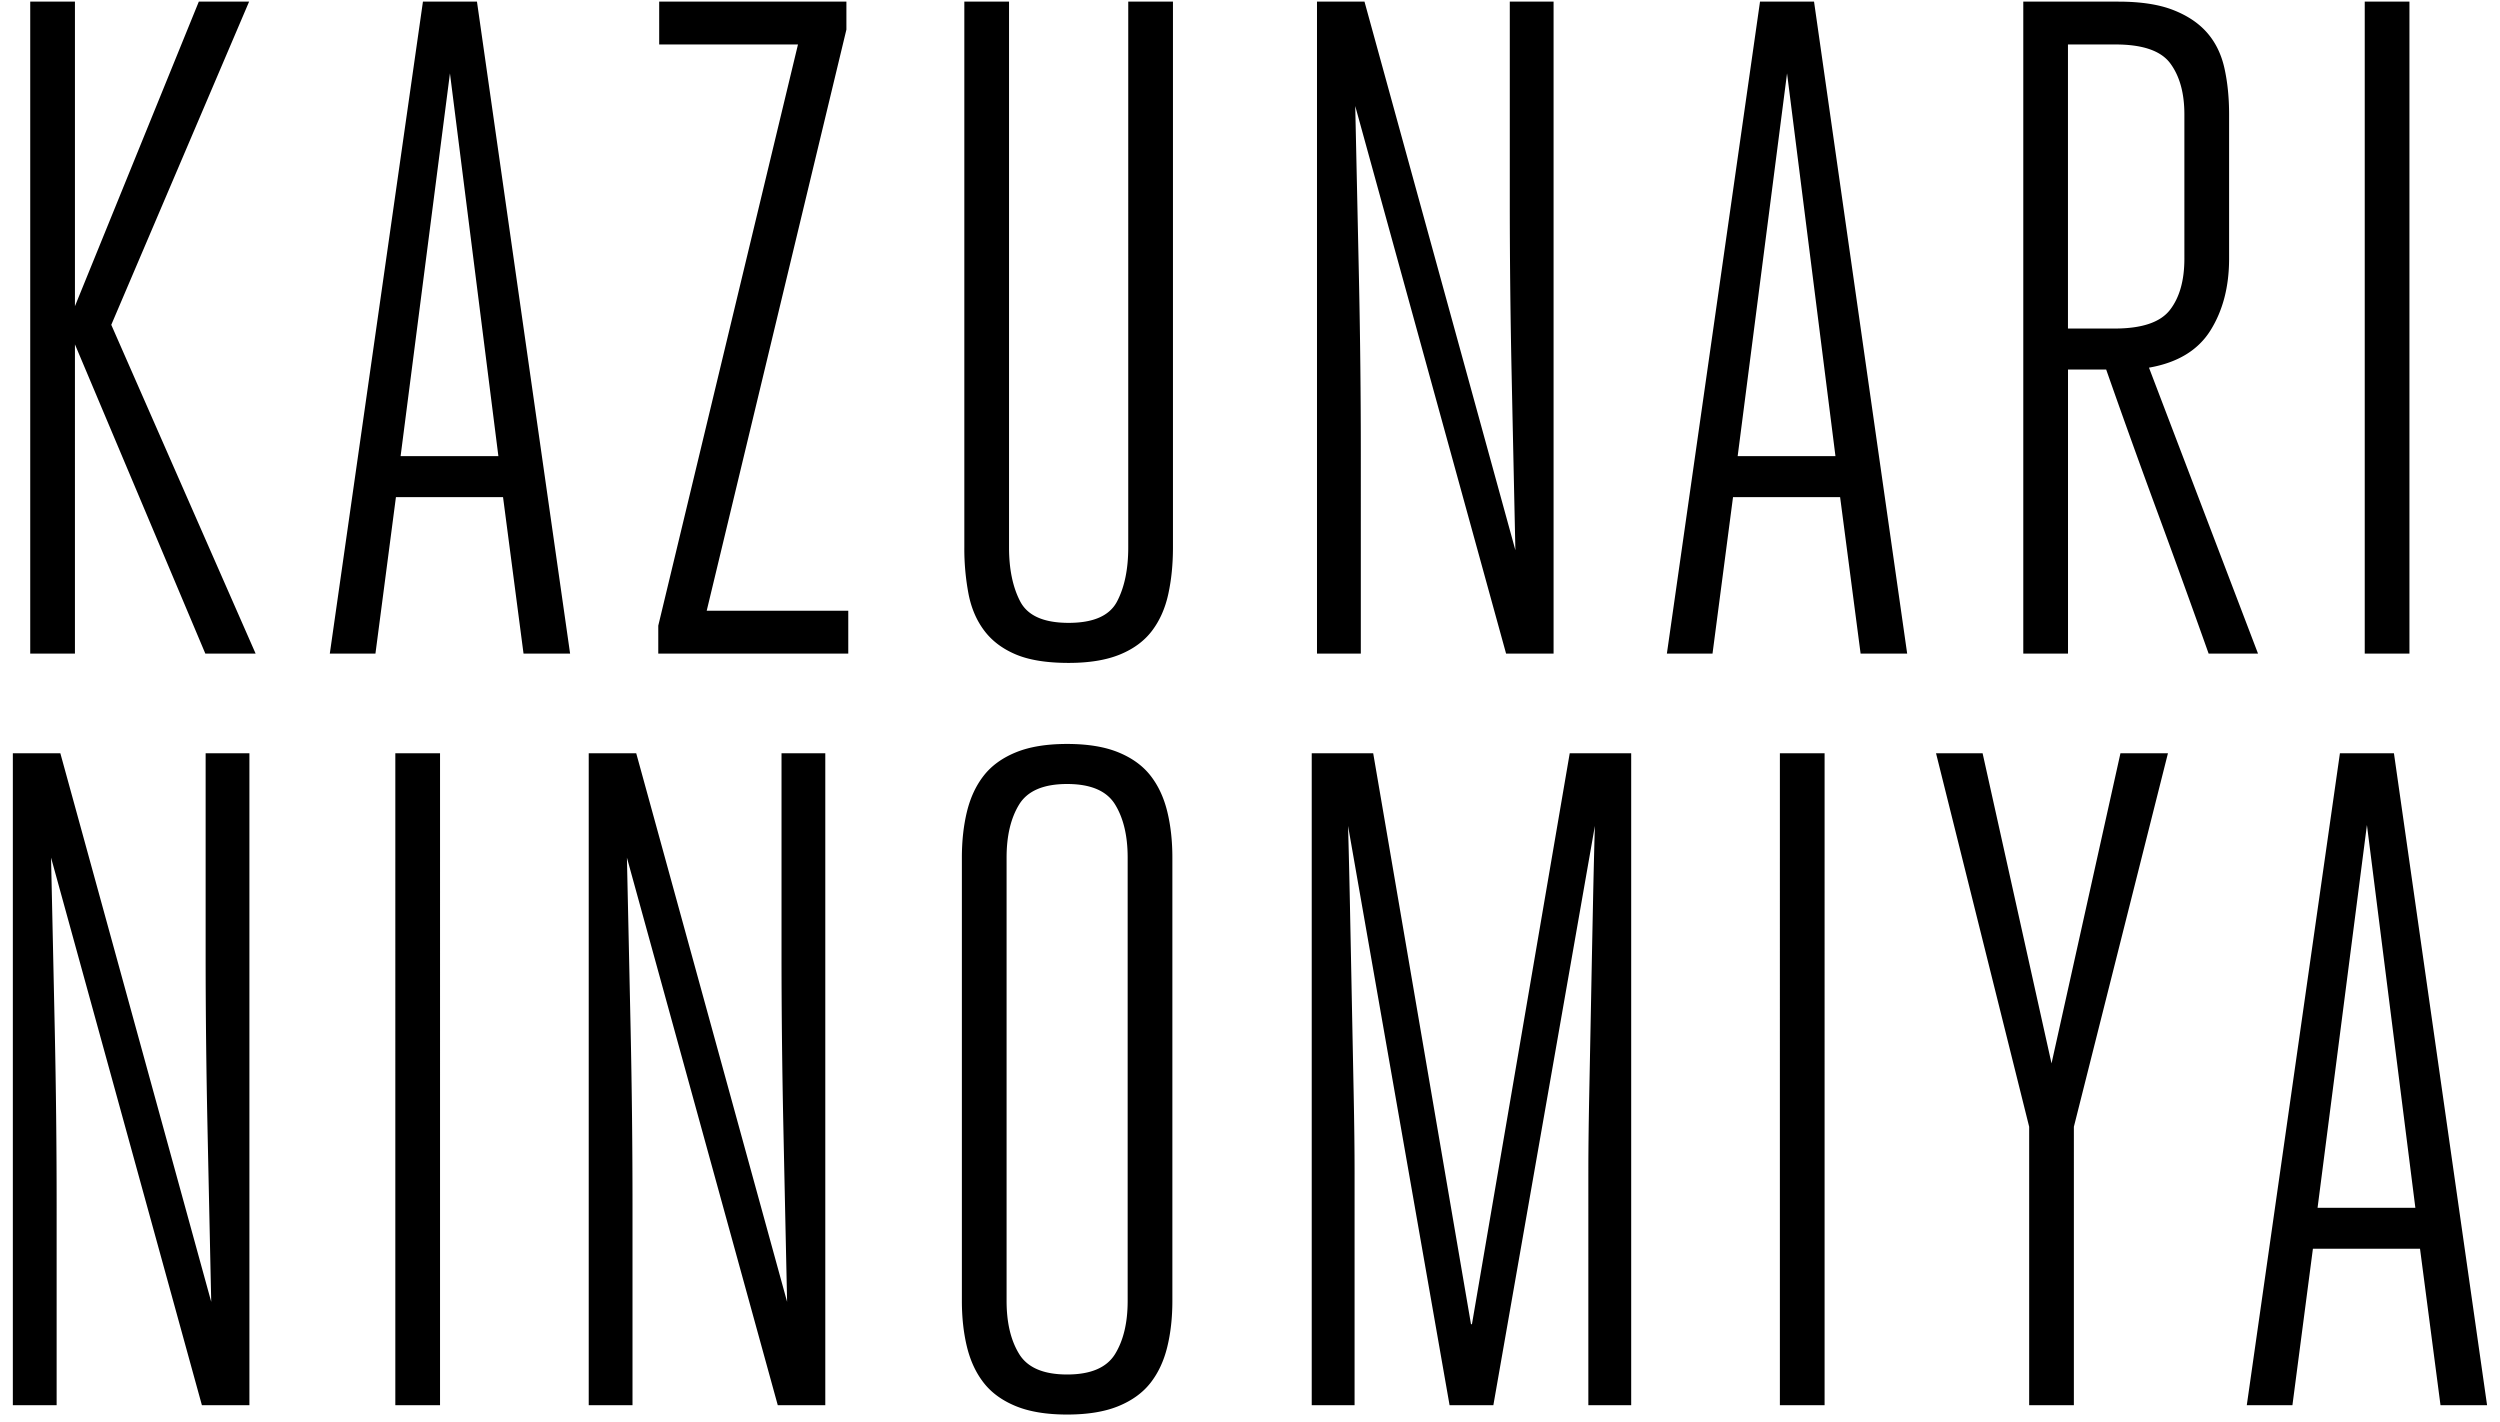 <svg width="153" height="87" viewBox="0 0 153 87" xmlns="http://www.w3.org/2000/svg"><title>KAZUNARI NINOMIYA Copy</title><path d="M4.586 18.739L12.167.1h3.078L6.81 19.879 15.644 40h-3.078l-7.98-18.924V40H1.85V.1h2.736v18.639zM34.89 40h-2.85l-1.254-9.576h-6.555L22.977 40h-2.793l5.7-39.9h3.306l5.7 39.9zM24.516 27.916h5.985L27.537 4.489l-3.02 23.427zM40.286 40v-1.71l8.55-35.568h-8.494V.1H51.8v1.71l-8.55 35.568h8.664V40H40.285zM71.785.1v33.402c0 1.026-.094 1.976-.285 2.85-.19.874-.522 1.624-.997 2.252-.475.627-1.13 1.111-1.967 1.453-.836.342-1.88.513-3.135.513-1.33 0-2.403-.171-3.22-.513-.817-.342-1.463-.826-1.938-1.454-.475-.627-.798-1.377-.969-2.251a14.855 14.855 0 0 1-.257-2.85V.1h2.736v33.402c0 1.33.228 2.432.684 3.306.457.874 1.444 1.311 2.964 1.311s2.508-.437 2.964-1.311c.457-.874.684-1.976.684-3.306V.1h2.736zM82.94 6.484c.076 3.458.151 6.982.228 10.574.076 3.59.114 7.172.114 10.744V40H80.6V.1h2.907l9.235 33.573a15540.2 15540.2 0 0 1-.228-10.659c-.077-3.61-.115-7.163-.115-10.659V.1h2.68V40h-2.907L82.939 6.484zM116.719 40h-2.85l-1.254-9.576h-6.554L104.806 40h-2.793l5.7-39.9h3.306l5.7 39.9zm-10.373-12.084h5.984l-2.963-23.427-3.022 23.427zM123.823.1h5.814c1.369 0 2.49.171 3.363.513.875.342 1.568.807 2.081 1.397.513.589.864 1.31 1.055 2.166.19.855.285 1.795.285 2.821v8.835c0 1.71-.38 3.173-1.14 4.389-.76 1.216-2.014 1.976-3.763 2.28L138.19 40h-3.022a791.933 791.933 0 0 0-3.135-8.664 588.885 588.885 0 0 1-3.135-8.721h-2.336V40h-2.737V.1zm2.737 20.007h2.85c1.672 0 2.802-.38 3.391-1.14.589-.76.883-1.805.883-3.135V6.997c0-1.292-.284-2.327-.855-3.107-.57-.779-1.69-1.168-3.363-1.168h-2.907v17.385zM144.722.1h2.736V40h-2.736V.1zM3.124 52.484c.076 3.458.152 6.982.228 10.573.076 3.592.114 7.173.114 10.745V86H.786V46.1h2.907l9.234 33.573a15540.2 15540.2 0 0 1-.228-10.659c-.076-3.61-.114-7.163-.114-10.659V46.1h2.679V86h-2.907L3.123 52.484zm21.07-6.384h2.736V86h-2.736V46.1zm14.173 6.384c.076 3.458.152 6.982.228 10.573.076 3.592.114 7.173.114 10.745V86h-2.679V46.1h2.907l9.234 33.573a15540.2 15540.2 0 0 1-.228-10.659c-.076-3.61-.114-7.163-.114-10.659V46.1h2.679V86H47.6l-9.234-33.516zm26.941 31.635c1.444 0 2.422-.418 2.936-1.254.513-.836.769-1.919.769-3.249V52.484c0-1.33-.256-2.413-.77-3.249-.513-.836-1.491-1.254-2.935-1.254s-2.422.418-2.936 1.254c-.513.836-.769 1.919-.769 3.249v27.132c0 1.33.256 2.413.77 3.249.513.836 1.491 1.254 2.935 1.254zm0-38.589c1.254 0 2.299.171 3.135.513.836.342 1.491.817 1.967 1.425.475.608.816 1.34 1.025 2.194.21.856.314 1.796.314 2.822v27.132c0 1.026-.104 1.966-.314 2.822-.209.855-.55 1.586-1.025 2.194-.476.608-1.131 1.083-1.967 1.425-.836.342-1.881.513-3.135.513-1.254 0-2.299-.171-3.135-.513-.836-.342-1.491-.817-1.966-1.425-.476-.608-.817-1.34-1.027-2.195-.209-.855-.313-1.795-.313-2.821V52.484c0-1.026.104-1.966.313-2.822.21-.855.551-1.586 1.026-2.194.476-.608 1.131-1.083 1.967-1.425.836-.342 1.881-.513 3.135-.513zm24.775 35.511L96.067 46.1h3.762V86h-2.622V71.807c0-1.406.019-3.059.057-4.959l.114-5.843c.038-1.995.076-3.913.114-5.757.038-1.843.076-3.41.114-4.702L91.393 86h-2.679l-6.213-35.454c.038 1.33.076 2.926.114 4.788.038 1.862.076 3.781.114 5.757l.114 5.785c.038 1.882.057 3.525.057 4.931V86h-2.622V46.1h3.762l5.985 34.941h.057zM108.929 46.1h2.736V86h-2.736V46.1zM124.185 86V68.957l-5.7-22.857h2.85l4.218 18.981 4.218-18.981h2.907l-5.757 22.857V86h-2.736zm28.024 0h-2.85l-1.254-9.576h-6.555L140.296 86h-2.793l5.7-39.9h3.306l5.7 39.9zm-10.374-12.084h5.985l-2.964-23.427-3.021 23.427z" fill="#000" fill-rule="evenodd"/></svg>